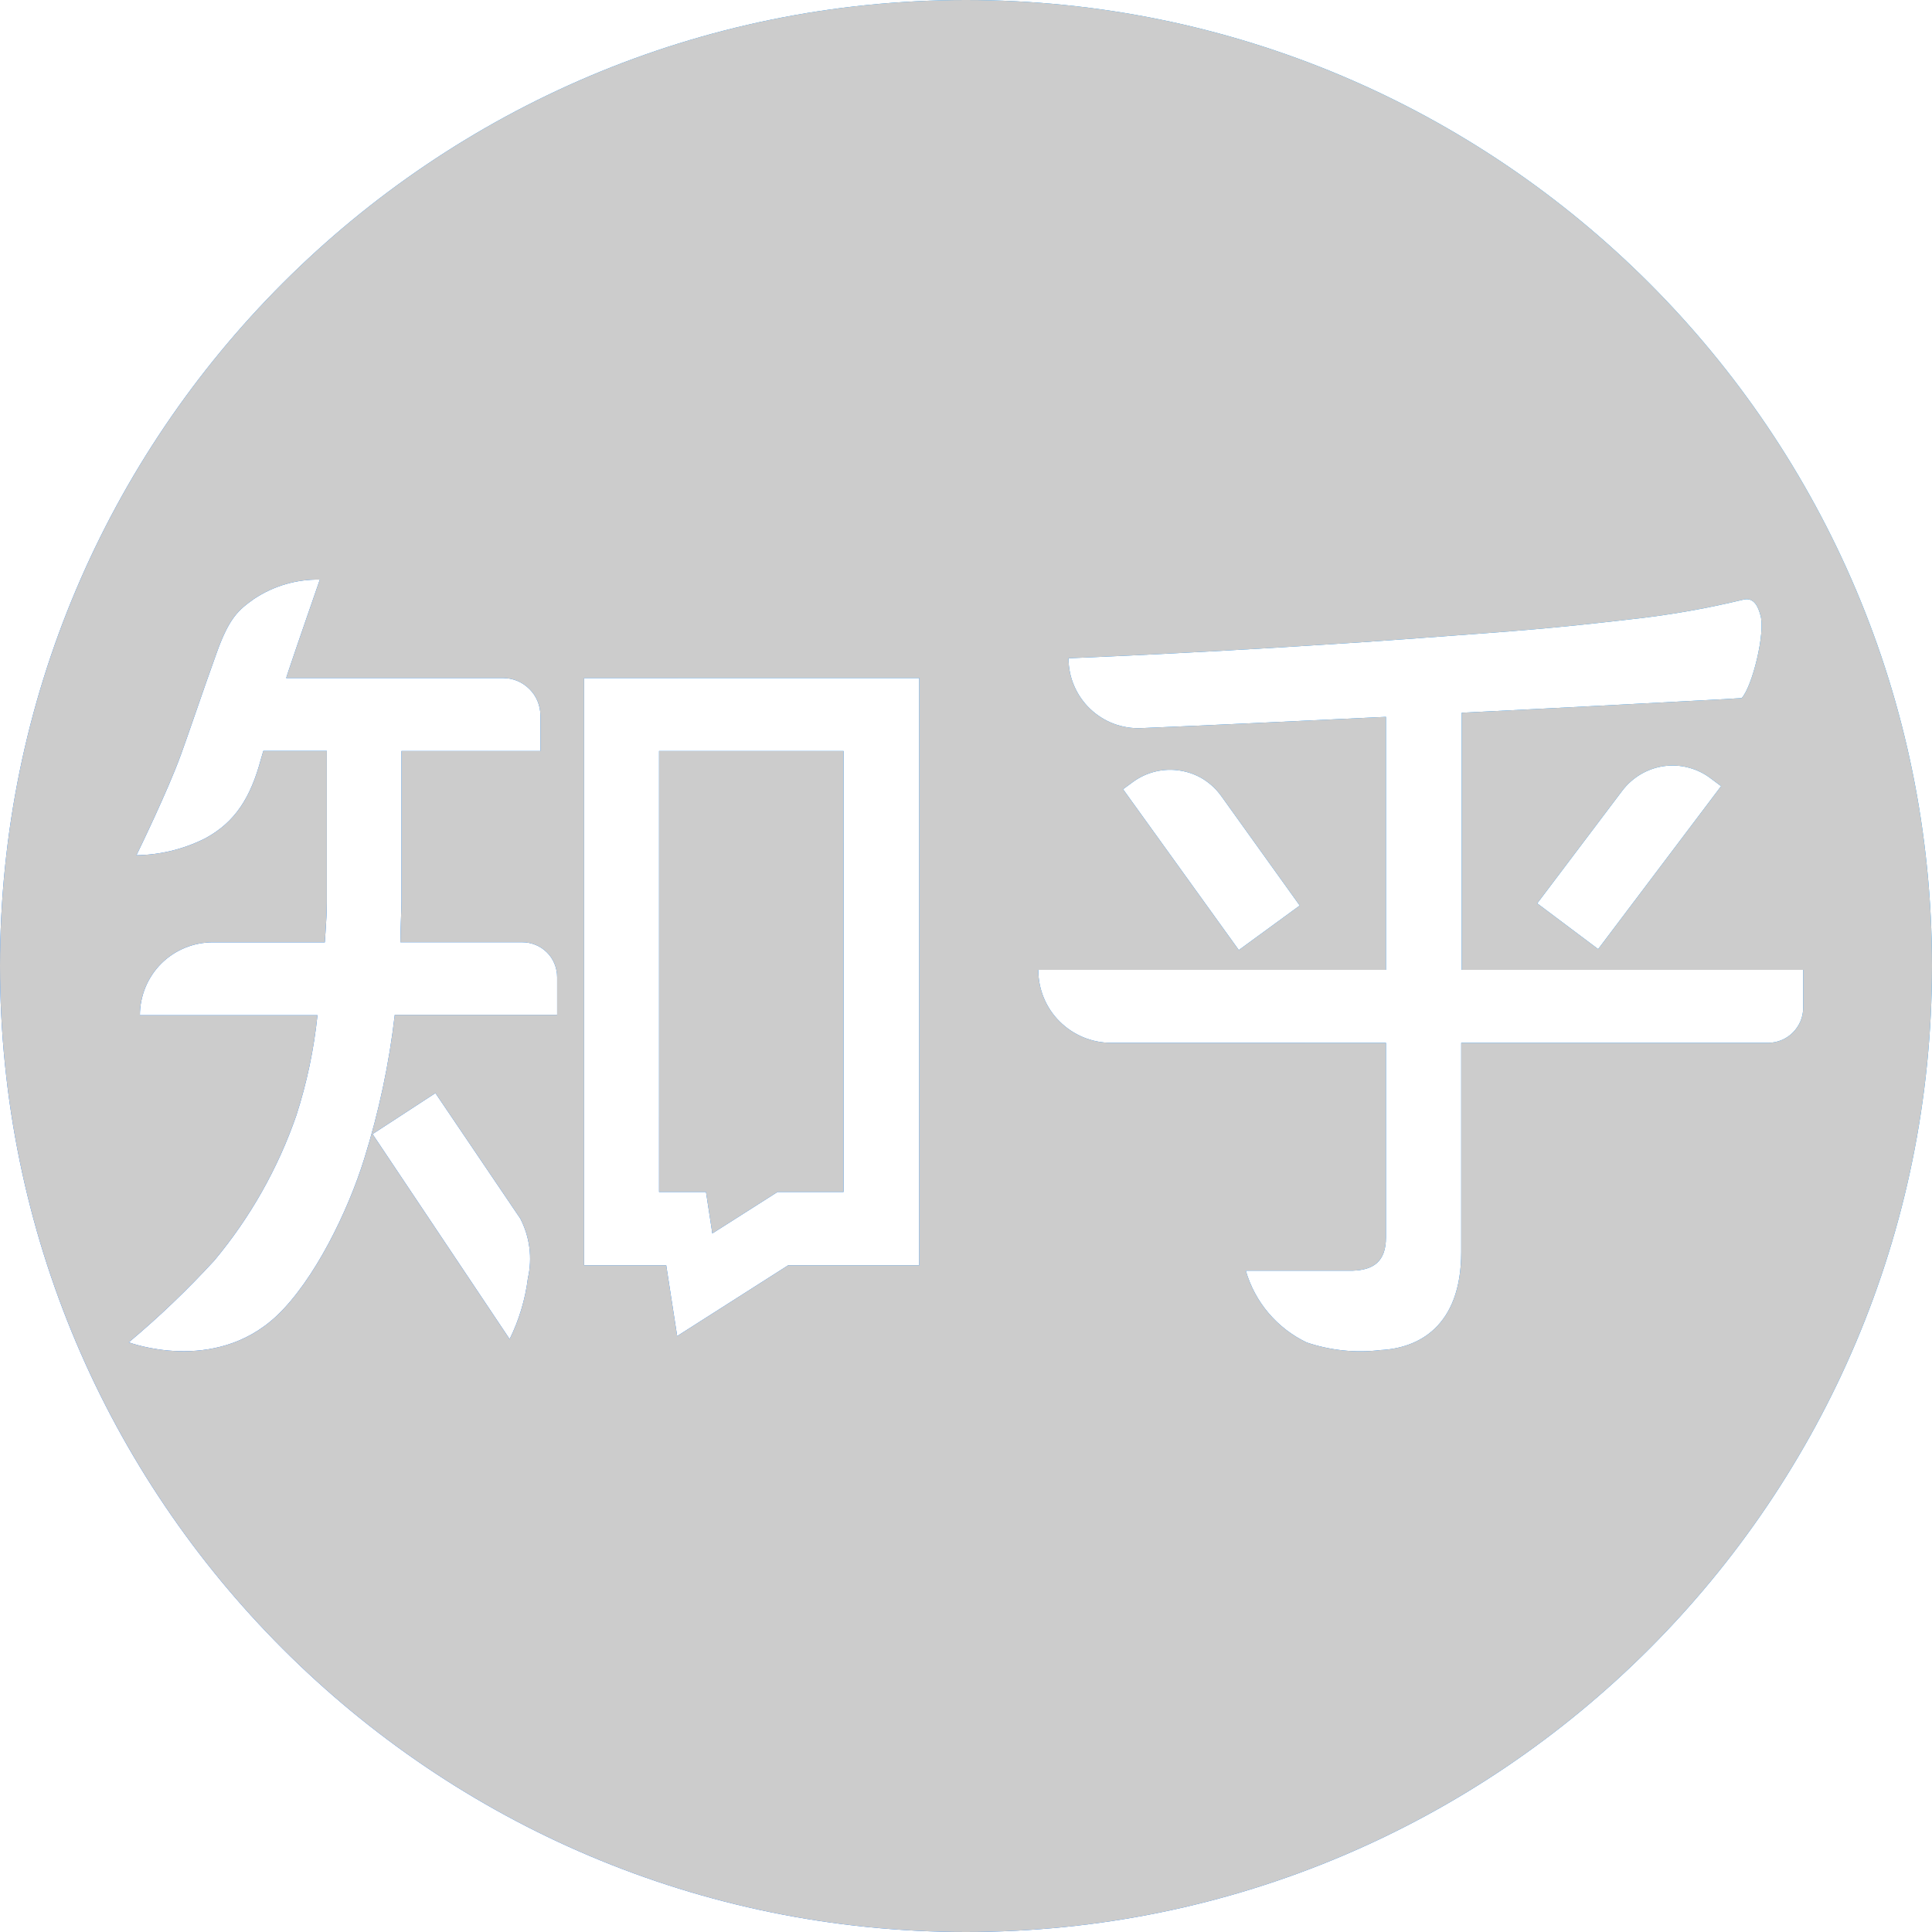 <svg width="24" height="24" viewBox="0 0 24 24" fill="none" xmlns="http://www.w3.org/2000/svg">
<g id="logo_zhihu" clip-path="url(#clip0_116_1338)">
<g id="zhihu">
<path d="M8.849 15.322L9.659 14.807L10.479 14.807V9.329H8.187V14.807H8.77L8.849 15.322Z" fill="url(#paint0_linear_116_1338)"/>
<path d="M8.849 15.322L9.659 14.807L10.479 14.807V9.329H8.187V14.807H8.77L8.849 15.322Z" fill="#CCCCCC"/>
<path fill-rule="evenodd" clip-rule="evenodd" d="M12 24C18.627 24 24 18.627 24 12C24 5.373 18.627 0 12 0C5.373 0 0 5.373 0 12C0 18.627 5.373 24 12 24ZM4.974 11.705H6.487C6.544 11.705 6.601 11.716 6.654 11.738C6.706 11.759 6.754 11.791 6.795 11.832C6.835 11.872 6.867 11.92 6.888 11.972C6.91 12.025 6.921 12.082 6.921 12.139V12.607H4.904C4.834 13.213 4.707 13.811 4.525 14.393C4.323 15.046 3.903 15.908 3.434 16.349C2.658 17.076 1.6 16.675 1.6 16.675C1.976 16.36 2.331 16.02 2.663 15.658C3.108 15.125 3.453 14.515 3.681 13.857C3.812 13.452 3.9 13.034 3.944 12.611H1.738C1.738 12.491 1.762 12.374 1.807 12.264C1.853 12.154 1.919 12.054 2.003 11.97C2.173 11.801 2.403 11.706 2.643 11.706H4.035C4.038 11.662 4.041 11.619 4.044 11.575C4.052 11.454 4.06 11.332 4.06 11.207V9.328H3.271L3.241 9.431C3.114 9.903 2.925 10.213 2.546 10.416C2.281 10.549 1.99 10.62 1.695 10.624C1.695 10.624 2.088 9.821 2.251 9.365C2.301 9.228 2.363 9.048 2.434 8.843C2.512 8.618 2.6 8.363 2.694 8.103C2.849 7.672 2.965 7.575 3.157 7.439C3.399 7.278 3.683 7.195 3.973 7.2C3.973 7.2 3.676 8.056 3.583 8.336C3.574 8.361 3.566 8.388 3.557 8.416L3.555 8.423H6.249C6.372 8.423 6.489 8.472 6.576 8.559C6.619 8.601 6.654 8.652 6.677 8.708C6.7 8.764 6.713 8.825 6.713 8.885V9.329H4.987V11.207C4.986 11.287 4.983 11.364 4.98 11.441C4.977 11.53 4.974 11.619 4.974 11.705ZM7.256 8.423H11.419V15.718H9.791L8.412 16.597L8.276 15.718H7.256V8.423ZM5.409 13.579L4.628 14.088L6.331 16.635C6.448 16.397 6.525 16.141 6.558 15.877C6.615 15.627 6.581 15.364 6.463 15.137L5.409 13.579ZM18.158 8.854V12.048H22.4V12.518C22.4 12.634 22.354 12.744 22.272 12.826C22.191 12.908 22.08 12.954 21.965 12.954H18.152V15.552C18.152 16.489 17.609 16.749 17.149 16.771C16.841 16.809 16.528 16.776 16.233 16.677C16.051 16.59 15.89 16.466 15.759 16.312C15.629 16.159 15.532 15.979 15.476 15.785H16.801C17.06 15.777 17.217 15.673 17.217 15.37V12.954H13.802C13.562 12.954 13.332 12.858 13.162 12.688C12.992 12.519 12.898 12.288 12.898 12.048H17.217V8.905C16.069 8.96 14.946 9.013 14.176 9.045C14.06 9.05 13.943 9.031 13.834 8.99C13.725 8.949 13.625 8.885 13.54 8.804C13.456 8.723 13.389 8.626 13.343 8.518C13.297 8.411 13.273 8.295 13.274 8.177C13.274 8.177 15.299 8.098 17.569 7.932L17.699 7.922C18.893 7.835 19.304 7.804 20.207 7.699C20.694 7.648 21.177 7.565 21.653 7.45C21.796 7.412 21.844 7.554 21.868 7.64C21.935 7.854 21.766 8.535 21.635 8.672L21.348 8.689C20.858 8.715 19.571 8.784 18.158 8.854ZM14.948 9.679C15.035 9.734 15.111 9.805 15.171 9.889L16.146 11.249L15.389 11.802L13.951 9.804L14.078 9.711C14.247 9.589 14.457 9.539 14.662 9.573C14.763 9.589 14.861 9.625 14.948 9.679ZM20.152 9.823L19.096 11.222L19.853 11.79L21.38 9.766L21.253 9.671C21.171 9.608 21.077 9.562 20.977 9.536C20.878 9.509 20.773 9.503 20.671 9.517C20.465 9.546 20.279 9.656 20.152 9.823Z" fill="url(#paint1_linear_116_1338)"/>
<path fill-rule="evenodd" clip-rule="evenodd" d="M12 24C18.627 24 24 18.627 24 12C24 5.373 18.627 0 12 0C5.373 0 0 5.373 0 12C0 18.627 5.373 24 12 24ZM4.974 11.705H6.487C6.544 11.705 6.601 11.716 6.654 11.738C6.706 11.759 6.754 11.791 6.795 11.832C6.835 11.872 6.867 11.92 6.888 11.972C6.91 12.025 6.921 12.082 6.921 12.139V12.607H4.904C4.834 13.213 4.707 13.811 4.525 14.393C4.323 15.046 3.903 15.908 3.434 16.349C2.658 17.076 1.6 16.675 1.6 16.675C1.976 16.36 2.331 16.02 2.663 15.658C3.108 15.125 3.453 14.515 3.681 13.857C3.812 13.452 3.9 13.034 3.944 12.611H1.738C1.738 12.491 1.762 12.374 1.807 12.264C1.853 12.154 1.919 12.054 2.003 11.97C2.173 11.801 2.403 11.706 2.643 11.706H4.035C4.038 11.662 4.041 11.619 4.044 11.575C4.052 11.454 4.06 11.332 4.06 11.207V9.328H3.271L3.241 9.431C3.114 9.903 2.925 10.213 2.546 10.416C2.281 10.549 1.99 10.62 1.695 10.624C1.695 10.624 2.088 9.821 2.251 9.365C2.301 9.228 2.363 9.048 2.434 8.843C2.512 8.618 2.6 8.363 2.694 8.103C2.849 7.672 2.965 7.575 3.157 7.439C3.399 7.278 3.683 7.195 3.973 7.2C3.973 7.2 3.676 8.056 3.583 8.336C3.574 8.361 3.566 8.388 3.557 8.416L3.555 8.423H6.249C6.372 8.423 6.489 8.472 6.576 8.559C6.619 8.601 6.654 8.652 6.677 8.708C6.7 8.764 6.713 8.825 6.713 8.885V9.329H4.987V11.207C4.986 11.287 4.983 11.364 4.98 11.441C4.977 11.53 4.974 11.619 4.974 11.705ZM7.256 8.423H11.419V15.718H9.791L8.412 16.597L8.276 15.718H7.256V8.423ZM5.409 13.579L4.628 14.088L6.331 16.635C6.448 16.397 6.525 16.141 6.558 15.877C6.615 15.627 6.581 15.364 6.463 15.137L5.409 13.579ZM18.158 8.854V12.048H22.4V12.518C22.4 12.634 22.354 12.744 22.272 12.826C22.191 12.908 22.08 12.954 21.965 12.954H18.152V15.552C18.152 16.489 17.609 16.749 17.149 16.771C16.841 16.809 16.528 16.776 16.233 16.677C16.051 16.59 15.89 16.466 15.759 16.312C15.629 16.159 15.532 15.979 15.476 15.785H16.801C17.06 15.777 17.217 15.673 17.217 15.37V12.954H13.802C13.562 12.954 13.332 12.858 13.162 12.688C12.992 12.519 12.898 12.288 12.898 12.048H17.217V8.905C16.069 8.96 14.946 9.013 14.176 9.045C14.06 9.05 13.943 9.031 13.834 8.99C13.725 8.949 13.625 8.885 13.54 8.804C13.456 8.723 13.389 8.626 13.343 8.518C13.297 8.411 13.273 8.295 13.274 8.177C13.274 8.177 15.299 8.098 17.569 7.932L17.699 7.922C18.893 7.835 19.304 7.804 20.207 7.699C20.694 7.648 21.177 7.565 21.653 7.45C21.796 7.412 21.844 7.554 21.868 7.64C21.935 7.854 21.766 8.535 21.635 8.672L21.348 8.689C20.858 8.715 19.571 8.784 18.158 8.854ZM14.948 9.679C15.035 9.734 15.111 9.805 15.171 9.889L16.146 11.249L15.389 11.802L13.951 9.804L14.078 9.711C14.247 9.589 14.457 9.539 14.662 9.573C14.763 9.589 14.861 9.625 14.948 9.679ZM20.152 9.823L19.096 11.222L19.853 11.79L21.38 9.766L21.253 9.671C21.171 9.608 21.077 9.562 20.977 9.536C20.878 9.509 20.773 9.503 20.671 9.517C20.465 9.546 20.279 9.656 20.152 9.823Z" fill="#CCCCCC"/>
</g>
</g>
<defs>
<linearGradient id="paint0_linear_116_1338" x1="24" y1="0" x2="0" y2="24" gradientUnits="userSpaceOnUse">
<stop stop-color="#01A1FF"/>
<stop offset="1" stop-color="#0066FE"/>
</linearGradient>
<linearGradient id="paint1_linear_116_1338" x1="24" y1="0" x2="0" y2="24" gradientUnits="userSpaceOnUse">
<stop stop-color="#01A1FF"/>
<stop offset="1" stop-color="#0066FE"/>
</linearGradient>
<clipPath id="clip0_116_1338">
<rect width="24" height="24" fill="white"/>
</clipPath>
</defs>
</svg>
